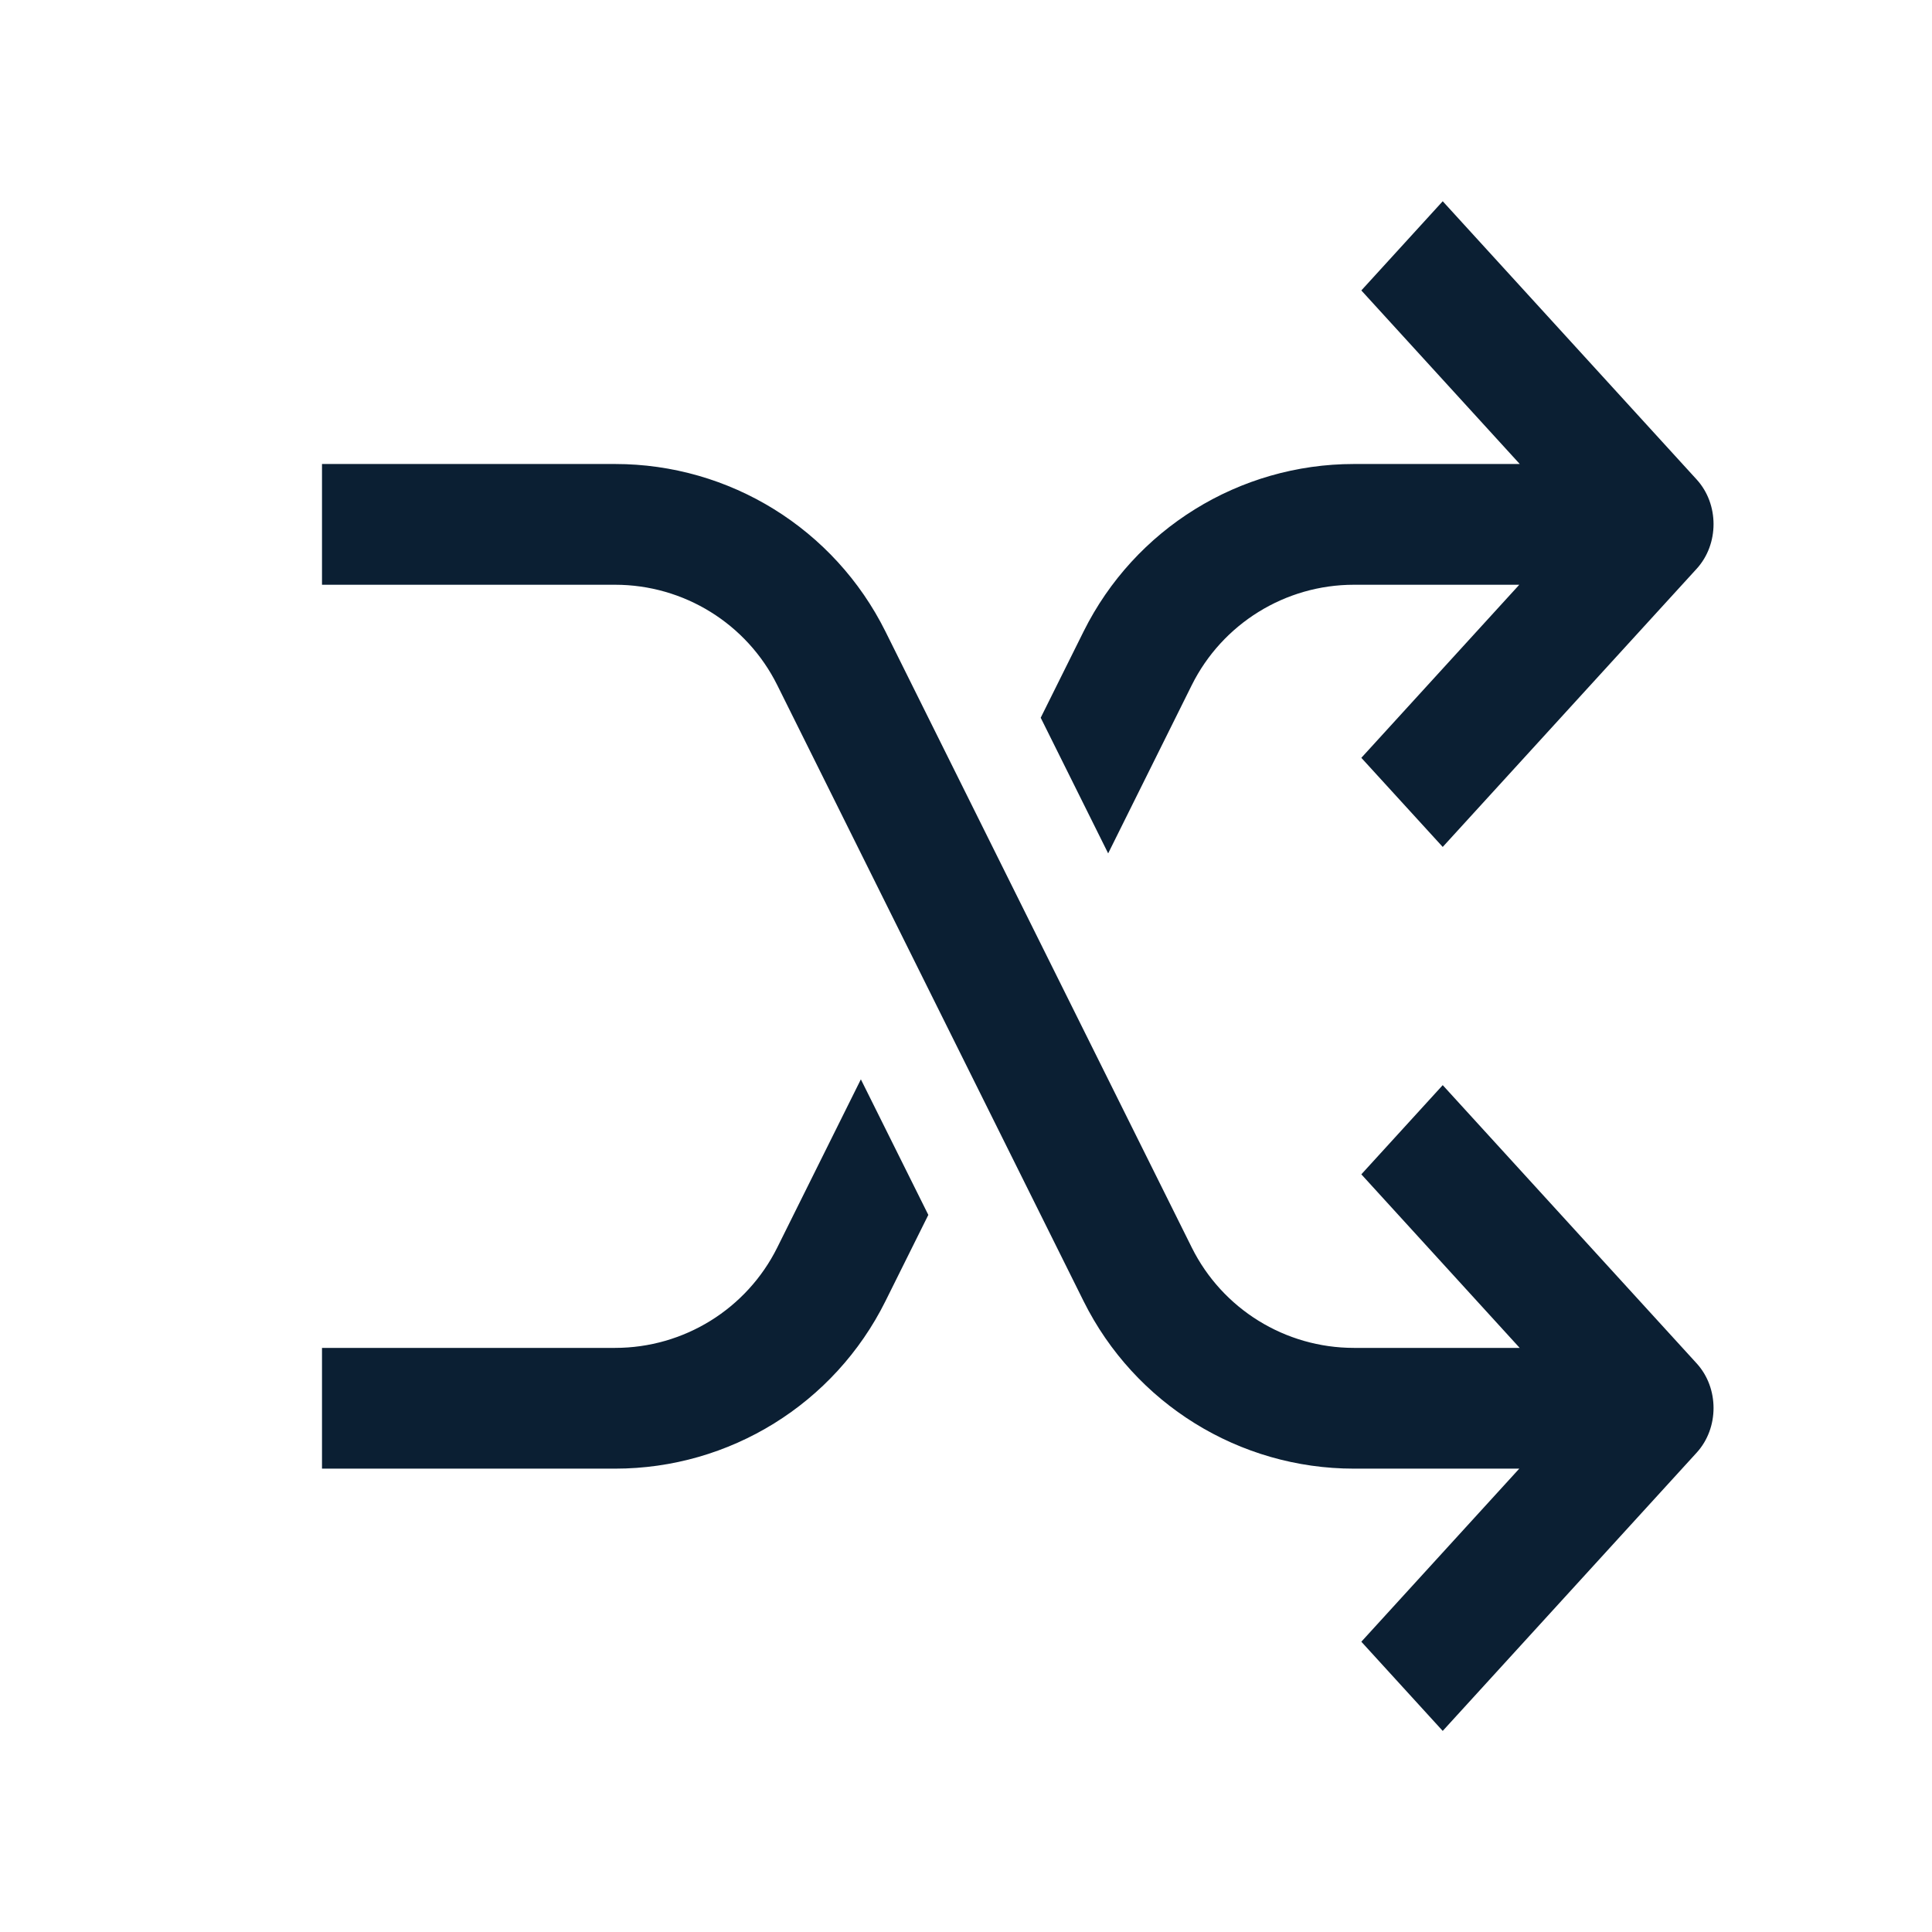 <svg width="24" height="24" viewBox="0 0 24 24" fill="none" xmlns="http://www.w3.org/2000/svg">
<path fill-rule="evenodd" clip-rule="evenodd" d="M18.873 7.264H16.819C15.965 7.264 15.184 7.748 14.804 8.512L13.766 10.601L12.928 8.916L13.461 7.844C14.095 6.57 15.395 5.764 16.819 5.764H18.879L16.911 3.608L17.922 2.5L21.077 5.957C21.356 6.263 21.356 6.759 21.077 7.065L17.922 10.521L16.911 9.414L18.873 7.264ZM7.641 5.764C9.065 5.764 10.365 6.57 10.999 7.844L14.804 15.496C15.184 16.261 15.965 16.744 16.819 16.744H18.878L16.911 14.588L17.922 13.48L21.077 16.937C21.356 17.243 21.356 17.739 21.077 18.045L17.922 21.502L16.911 20.394L18.873 18.244H16.819C15.395 18.244 14.095 17.438 13.461 16.164L9.656 8.512C9.276 7.747 8.495 7.264 7.641 7.264H4V5.764H7.641ZM9.656 15.496L10.694 13.408L11.532 15.092L10.999 16.164C10.365 17.439 9.065 18.244 7.641 18.244H4V16.744H7.641C8.495 16.744 9.276 16.261 9.656 15.496Z" fill="#0B1F33"/>
</svg>
